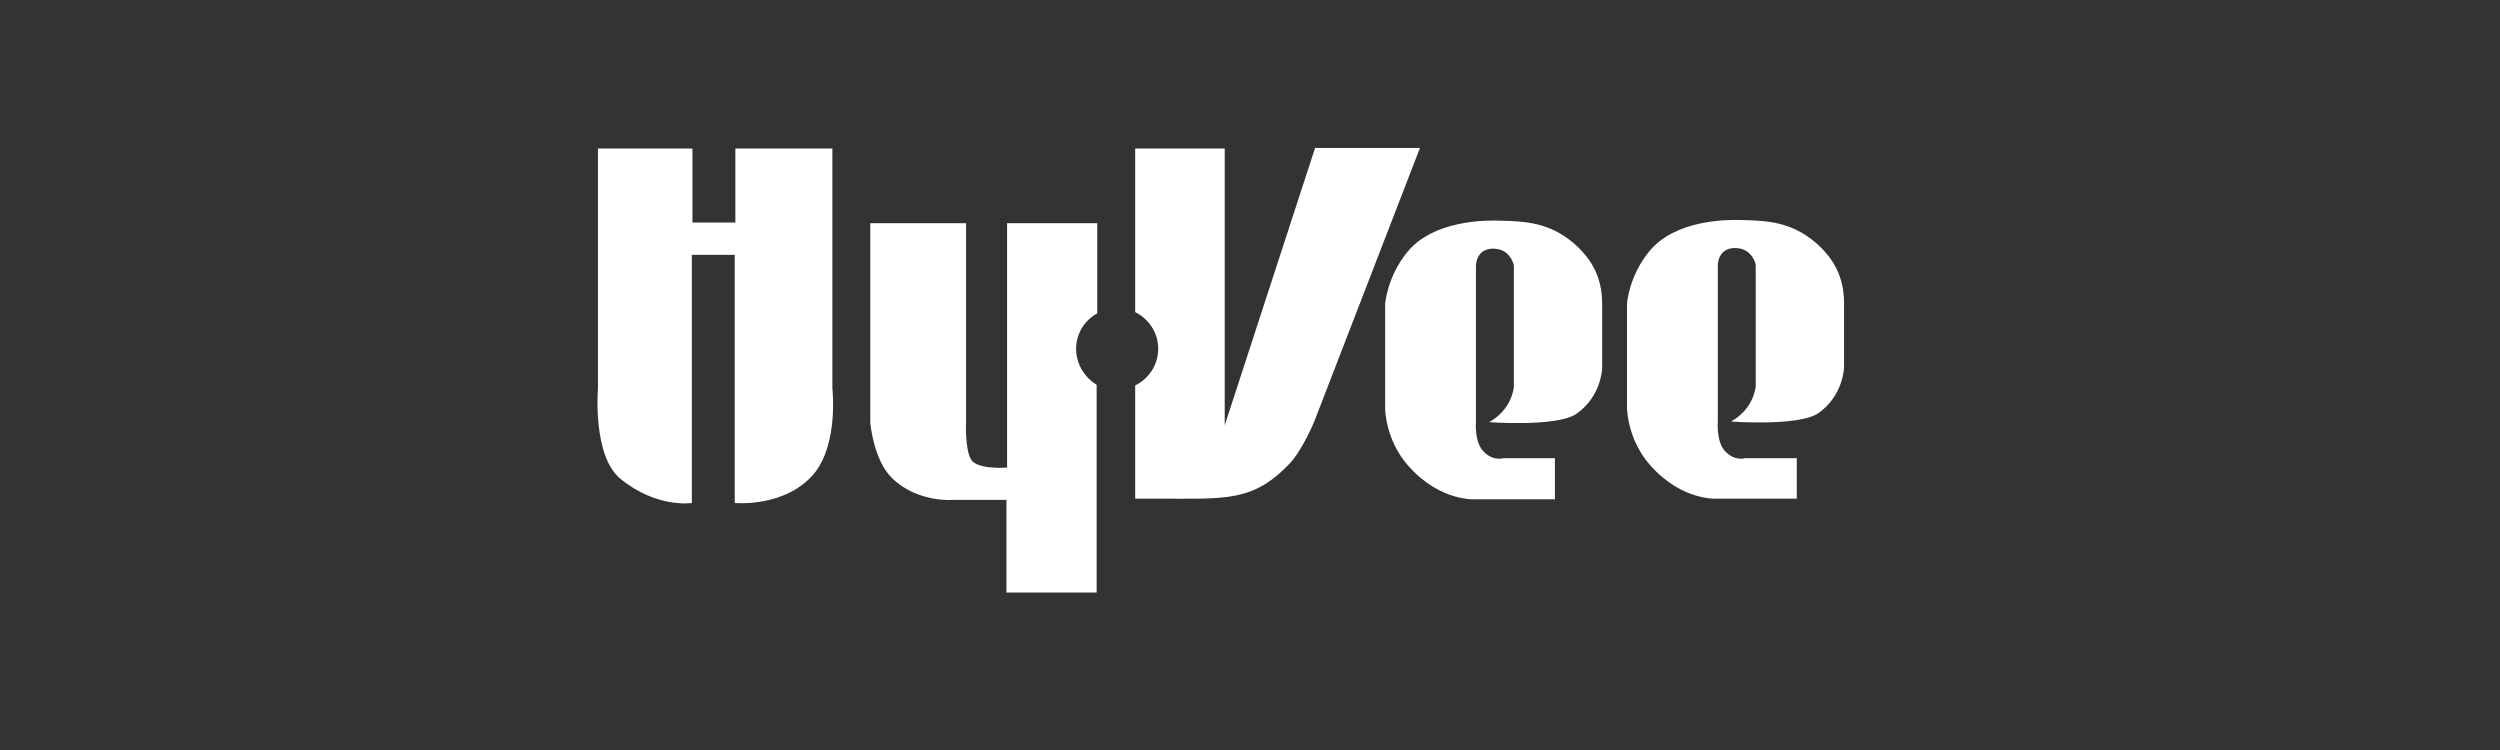 <?xml version="1.0" encoding="utf-8"?>
<svg xmlns="http://www.w3.org/2000/svg" width="250" height="75" viewBox="0 0 250 75" fill="none">
<rect x="0" y="0" width="250" height="75" fill="#333333" stroke="none"/>
<path d="M59.795 14.856H69.246V22.256H73.537V14.856H83.237V38.858C83.237 38.858 83.859 44.205 81.496 47.252C78.635 50.796 73.474 50.299 73.474 50.299V25.489H69.184V50.299C69.184 50.299 65.702 50.858 62.033 47.874C59.235 45.573 59.795 38.858 59.795 38.858V14.856ZM155.49 45.822H150.329C150.329 45.822 149.334 46.133 148.402 45.2C147.407 44.267 147.593 42.153 147.593 42.153V26.546C147.593 26.546 147.593 24.929 149.21 24.867C151.075 24.805 151.386 26.546 151.386 26.546V38.733C151.013 41.221 148.899 42.215 148.899 42.215C148.899 42.215 155.615 42.713 157.604 41.407C160.154 39.666 160.216 36.806 160.216 36.806V30.401C160.216 27.79 159.221 25.924 157.356 24.308C154.931 22.256 152.568 22.131 150.08 22.069C148.588 22.007 143.365 22.007 140.753 25.178C138.702 27.665 138.515 30.401 138.515 30.401V40.847C138.515 40.847 138.515 43.956 140.816 46.568C144.049 50.237 147.593 49.926 147.593 49.926H155.49V45.822ZM131.489 14.856L122.472 42.526V14.856H113.518V31.209C114.886 31.893 115.819 33.261 115.819 34.878C115.819 36.495 114.886 37.863 113.518 38.547V49.864H115.757C122.472 49.864 125.271 50.237 128.939 46.382C130.245 45.014 131.426 42.153 131.426 42.153L141.997 14.794H131.489V14.856ZM107.611 34.878C107.611 33.324 108.482 32.018 109.725 31.334V22.318H100.709V46.755C100.709 46.755 97.725 47.003 97.103 45.946C96.481 44.889 96.605 42.215 96.605 42.215V22.318H87.03V42.278C87.03 42.278 87.341 46.008 89.206 47.812C91.755 50.299 95.3 49.988 95.3 49.988H100.647V59.253H109.663V38.485C108.482 37.739 107.611 36.433 107.611 34.878ZM179.678 49.864V45.822H174.517C174.517 45.822 173.522 46.133 172.59 45.2C171.595 44.267 171.781 42.153 171.781 42.153V26.484C171.781 26.484 171.781 24.867 173.398 24.805C175.264 24.743 175.574 26.484 175.574 26.484V38.671C175.201 41.158 173.087 42.153 173.087 42.153C173.087 42.153 179.803 42.651 181.792 41.345C184.342 39.604 184.404 36.744 184.404 36.744V30.339C184.404 27.727 183.409 25.862 181.544 24.245C179.119 22.193 176.756 22.069 174.269 22.007C172.776 21.945 167.553 21.945 164.942 25.116C162.89 27.603 162.703 30.339 162.703 30.339V40.785C162.703 40.785 162.703 43.894 165.004 46.506C168.237 50.175 171.781 49.864 171.781 49.864H179.678Z" fill="white"/>
</svg>